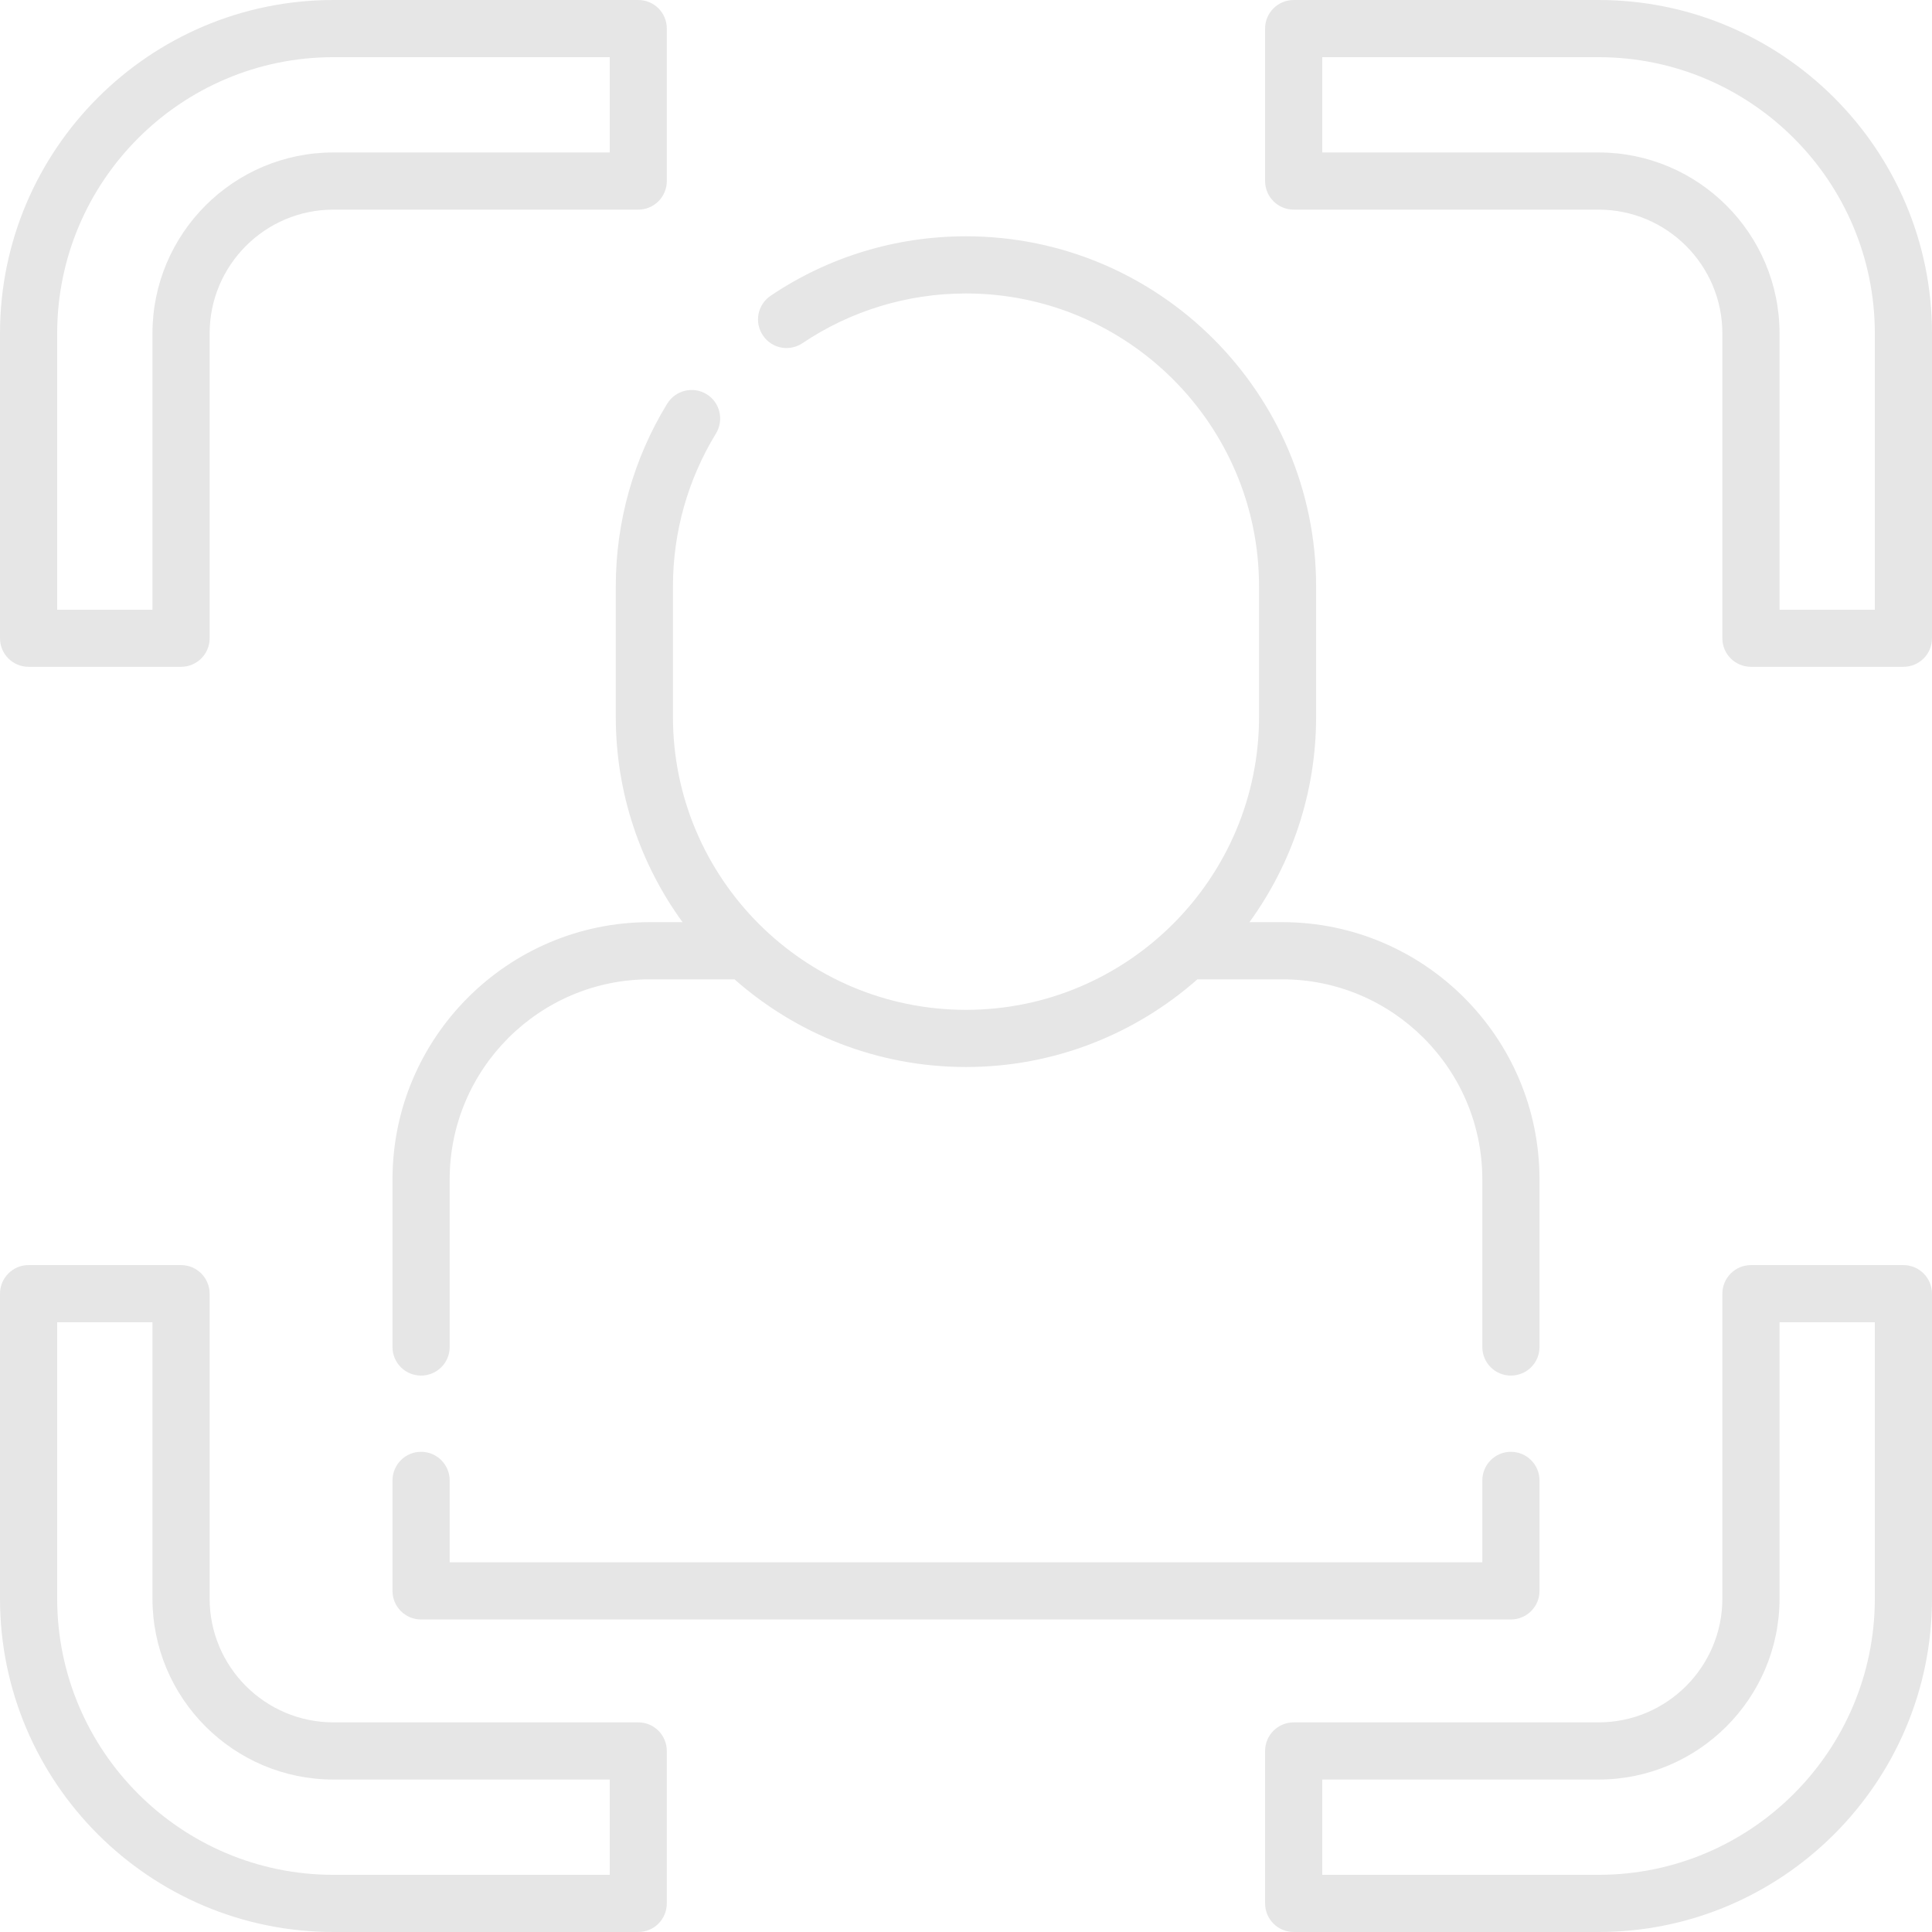 <?xml version="1.0" encoding="UTF-8"?>
<!DOCTYPE svg PUBLIC "-//W3C//DTD SVG 1.1//EN" "http://www.w3.org/Graphics/SVG/1.1/DTD/svg11.dtd">
<!-- Creator: CorelDRAW 2018 (64-Bit) -->
<svg xmlns="http://www.w3.org/2000/svg" xml:space="preserve" width="2133px" height="2133px" version="1.1" style="shape-rendering:geometricPrecision; text-rendering:geometricPrecision; image-rendering:optimizeQuality; fill-rule:evenodd; clip-rule:evenodd"
viewBox="0 0 185.52 185.52"
 xmlns:xlink="http://www.w3.org/1999/xlink">
 <defs>
  <style type="text/css">
   <![CDATA[
    .fil0 {fill:#E6E6E6}
   ]]>
  </style>
 </defs>
 <g id="Слой_x0020_1">
  <g id="_640348032">
   <path class="fil0" d="M40.43 139.41c-1.51,0 -2.74,1.23 -2.74,2.75l0 10.61c0,1.51 1.23,2.74 2.74,2.74l104.65 0c1.52,0 2.75,-1.23 2.75,-2.74l0 -10.61c0,-1.52 -1.23,-2.75 -2.75,-2.75 -1.51,0 -2.74,1.23 -2.74,2.75l0 7.86 -99.16 0 0 -7.86c0,-1.52 -1.23,-2.75 -2.75,-2.75zm0 0z"/>
   <path class="fil0" d="M153.5 0l-29.27 0c-1.52,0 -2.75,1.23 -2.75,2.74l0 14.64c0,1.52 1.23,2.75 2.75,2.75l29.27 0c6.56,0 11.89,5.33 11.89,11.89l0 29.27c0,1.52 1.23,2.74 2.75,2.74l14.63 0c1.52,0 2.75,-1.22 2.75,-2.74l0 -29.27c0,-17.66 -14.37,-32.02 -32.02,-32.02zm26.53 58.55l-9.15 0 0 -26.53c0,-9.59 -7.8,-17.38 -17.38,-17.38l-26.53 0 0 -9.15 26.53 0c14.63,0 26.53,11.9 26.53,26.53l0 26.53zm0 0z"/>
   <path class="fil0" d="M2.74 64.03l14.64 0c1.52,0 2.75,-1.22 2.75,-2.74l0 -29.27c0,-6.56 5.33,-11.89 11.89,-11.89l29.27 0c1.52,0 2.74,-1.23 2.74,-2.75l0 -14.64c0,-1.51 -1.22,-2.74 -2.74,-2.74l-29.27 0c-17.66,0 -32.02,14.36 -32.02,32.02l0 29.27c0,1.52 1.23,2.74 2.74,2.74zm2.75 -32.01c0,-14.63 11.9,-26.53 26.53,-26.53l26.53 0 0 9.15 -26.53 0c-9.59,0 -17.38,7.79 -17.38,17.38l0 26.53 -9.15 0 0 -26.53zm0 0z"/>
   <path class="fil0" d="M61.29 165.39l-29.27 0c-6.56,0 -11.89,-5.33 -11.89,-11.89l0 -29.27c0,-1.52 -1.23,-2.75 -2.75,-2.75l-14.64 0c-1.51,0 -2.74,1.23 -2.74,2.75l0 29.27c0,17.65 14.36,32.02 32.02,32.02l29.27 0c1.52,0 2.74,-1.23 2.74,-2.75l0 -14.63c0,-1.52 -1.22,-2.75 -2.74,-2.75zm-2.74 14.64l-26.53 0c-14.63,0 -26.53,-11.9 -26.53,-26.53l0 -26.53 9.15 0 0 26.53c0,9.58 7.79,17.38 17.38,17.38l26.53 0 0 9.15zm0 0z"/>
   <path class="fil0" d="M182.77 121.48l-14.63 0c-1.52,0 -2.75,1.23 -2.75,2.75l0 29.27c0,6.56 -5.33,11.89 -11.89,11.89l-29.27 0c-1.52,0 -2.75,1.23 -2.75,2.75l0 14.63c0,1.52 1.23,2.75 2.75,2.75l29.27 0c17.65,0 32.02,-14.37 32.02,-32.02l0 -29.27c0,-1.52 -1.23,-2.75 -2.75,-2.75zm-2.74 32.02c0,14.63 -11.9,26.53 -26.53,26.53l-26.53 0 0 -9.15 26.53 0c9.58,0 17.38,-7.8 17.38,-17.38l0 -26.53 9.15 0 0 26.53zm0 0z"/>
   <path class="fil0" d="M59.13 68.83c0,7.36 2.38,14.18 6.41,19.72l-3.15 0c-13.62,0 -24.7,11.08 -24.7,24.7l0 16.1c0,1.52 1.23,2.74 2.74,2.74 1.52,0 2.75,-1.22 2.75,-2.74l0 -16.1c0,-10.59 8.61,-19.21 19.21,-19.21l8.14 0c5.93,5.23 13.71,8.42 22.23,8.42 8.51,0 16.29,-3.19 22.22,-8.42l8.15 0c10.59,0 19.21,8.62 19.21,19.21l0 16.1c0,1.52 1.23,2.74 2.74,2.74 1.52,0 2.75,-1.22 2.75,-2.74l0 -16.1c0,-13.62 -11.08,-24.7 -24.7,-24.7l-3.15 0c4.02,-5.54 6.4,-12.36 6.4,-19.72l0 -12.52c0,-18.54 -15.08,-33.62 -33.62,-33.62 -6.72,0 -13.21,1.97 -18.76,5.71 -1.26,0.85 -1.59,2.55 -0.74,3.81 0.84,1.26 2.55,1.59 3.8,0.74 4.65,-3.12 10.08,-4.77 15.7,-4.77 15.51,0 28.14,12.62 28.14,28.13l0 12.52c0,15.51 -12.63,28.14 -28.14,28.14 -15.52,0 -28.14,-12.63 -28.14,-28.14l0 -12.52c0,-5.2 1.43,-10.27 4.13,-14.68 0.79,-1.3 0.39,-2.99 -0.9,-3.78 -1.3,-0.79 -2.98,-0.38 -3.78,0.91 -3.23,5.27 -4.94,11.34 -4.94,17.55l0 12.52 0 0zm0 0z"/>
  </g>
 </g>
</svg>
